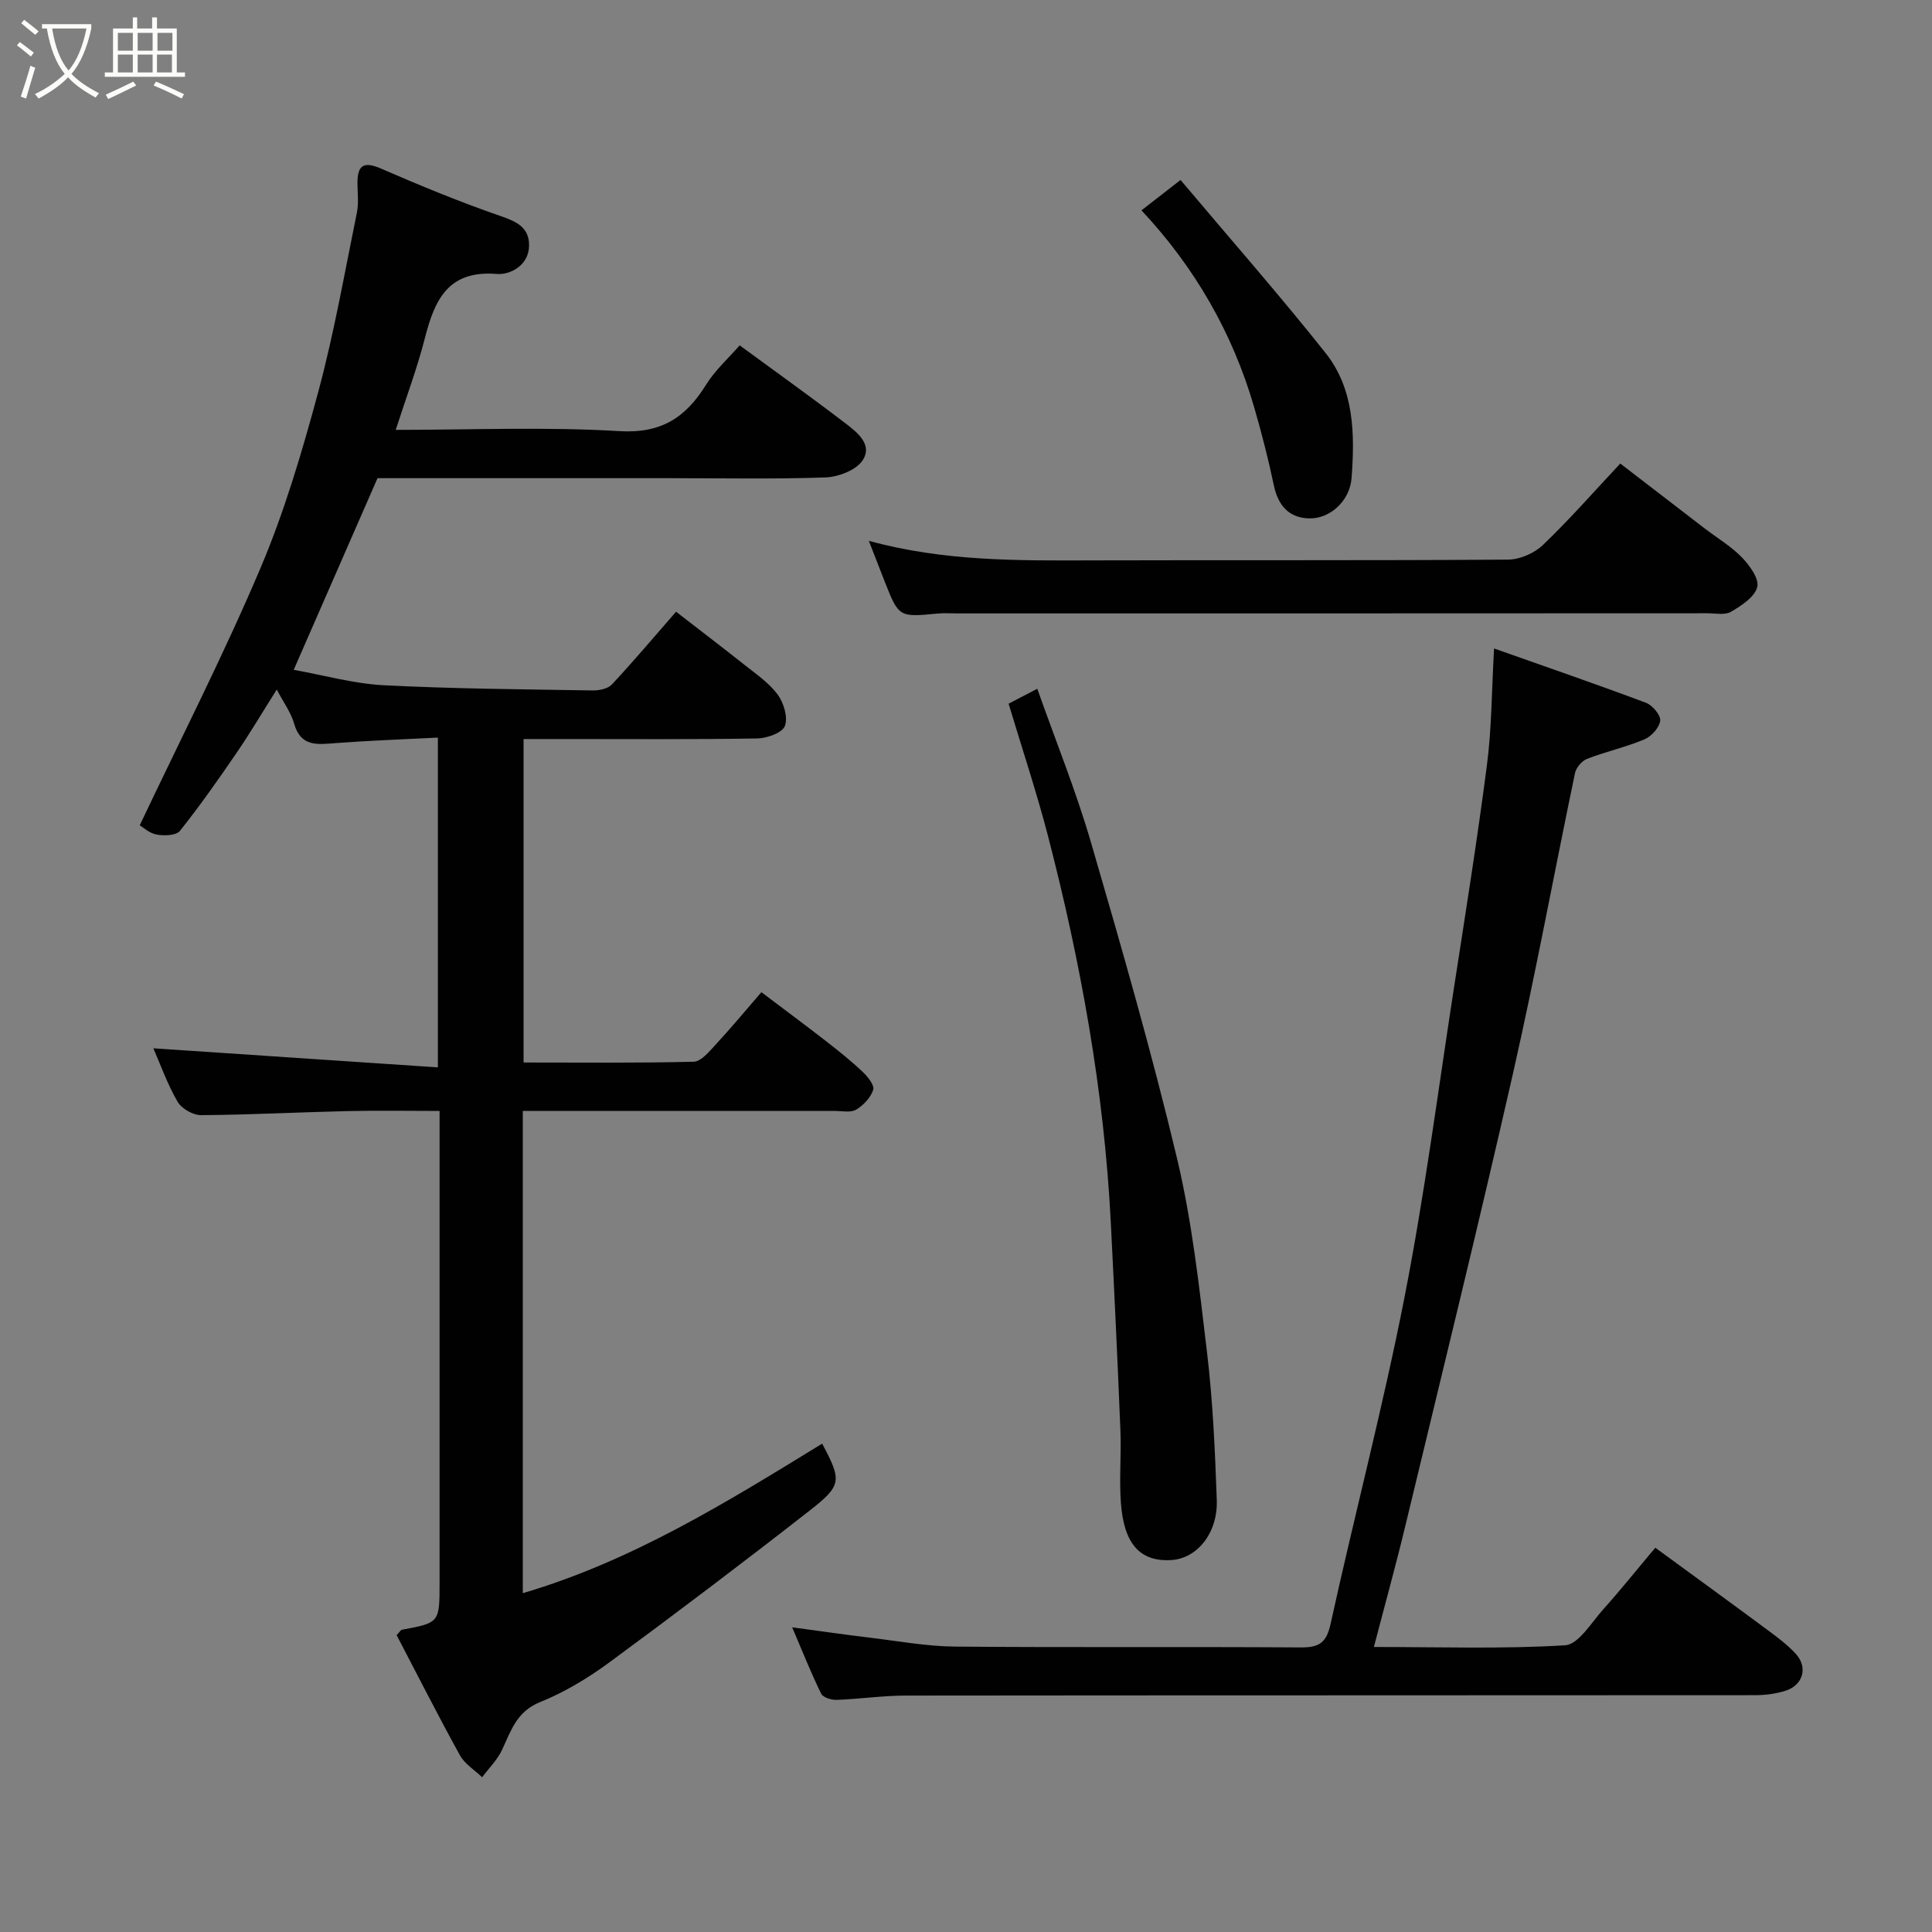 <svg enable-background="new 0 0 400 400" viewBox="0 0 400 400" xmlns="http://www.w3.org/2000/svg"><rect x="0" y="0" width="400" height="400" fill="#808080" stroke="none"/><path d="m6.4 11.7c-1-.8-1.9-1.6-2.9-2.3l.6-.7c.9.7 1.9 1.4 2.9 2.2zm-2.1 8.3c.7-2.1 1.4-4.2 2-6.4.2.1.6.3 1 .4-.7 2.3-1.3 4.4-1.9 6.4zm3-12.8c-1.1-.9-2.1-1.7-2.9-2.4l.6-.7c1 .8 2 1.5 3 2.4zm1.4-1.3v-.9h10.2v.9c-.9 4.2-2.3 7.3-4.1 9.4 1.3 1.4 3.2 2.7 5.7 4-.2.2-.4.5-.7.9-2.5-1.4-4.4-2.7-5.7-4.2-1.4 1.5-3.5 3-6.1 4.4 0 0 0 0-.1-.1-.3-.4-.5-.7-.7-.8 2.7-1.3 4.7-2.8 6.2-4.2-1.8-2.2-3-5.3-3.7-9.4zm9.2 0h-7.1c.6 3.8 1.7 6.7 3.4 8.7 1.7-2 2.9-4.8 3.7-8.7z" fill="#fbfcfa"/><path d="m31.6 3.6h.9v2.3h4.1v9.1h1.7v.9h-16.6v-.9h1.7v-9.1h4.1v-2.3h.9v2.3h3.1v-2.3zm-4 13.3.6.8c-1.9.9-3.8 1.9-5.8 2.8-.2-.3-.3-.6-.5-.9 2-.9 3.9-1.8 5.7-2.7zm-3.2-10.1v3.7h3.1v-3.7zm0 4.5v3.7h3.1v-3.7zm4.1-4.5v3.7h3.1v-3.7zm0 4.5v3.7h3.1v-3.7zm9.1 9.1c-2.1-1.1-4.1-2-5.8-2.7l.5-.8c2.2.9 4.1 1.8 5.8 2.6zm-1.9-13.6h-3.1v3.7h3.1zm-3.2 4.5v3.7h3.1v-3.7z" fill="#fbfcfa"/><g fill="#010102"><path d="m170.22 298.89c4.05 7.62 4.13 8.61-2.54 13.82-13.66 10.67-27.48 21.14-41.44 31.41-4.44 3.27-9.31 6.22-14.4 8.27-4.87 1.96-6.04 5.92-7.89 9.89-.97 2.08-2.73 3.8-4.13 5.68-1.57-1.51-3.61-2.75-4.61-4.57-4.55-8.25-8.81-16.67-13.09-24.85.63-.67.83-1.07 1.1-1.12 7.79-1.45 7.79-1.44 7.79-9.82 0-30.49 0-60.99 0-91.48 0-1.81 0-3.62 0-6.11-6.54 0-12.81-.12-19.07.03-10.1.23-20.2.77-30.3.84-1.66.01-4.04-1.34-4.87-2.77-2.11-3.64-3.54-7.68-5.02-11.07 19.34 1.3 38.91 2.61 58.91 3.95 0-23.29 0-45.33 0-68.28-7.08.36-14.12.61-21.15 1.14-3.76.28-7.23.87-8.62-4.05-.65-2.29-2.17-4.33-3.59-7.04-2.88 4.56-5.44 8.89-8.27 13.04-3.77 5.52-7.62 11.01-11.79 16.24-.77.96-3.25 1.03-4.8.75-1.51-.27-2.84-1.52-3.51-1.92 8.39-17.71 17.29-35.11 24.92-53.06 5.01-11.78 8.68-24.21 12.02-36.6 3.3-12.23 5.48-24.77 8.02-37.19.39-1.92.14-3.99.12-5.99-.03-3.61 1.07-4.78 4.84-3.14 8.21 3.56 16.51 6.99 24.96 9.9 3.31 1.14 5.74 2.4 5.73 6-.02 4.19-3.94 6.15-6.67 5.93-10.09-.82-12.87 5.34-14.9 13.27-1.6 6.27-3.9 12.36-6.04 19.01 15.7 0 31.04-.66 46.27.26 8.71.53 13.76-2.81 17.98-9.6 1.88-3.03 4.66-5.51 6.96-8.16 7.33 5.38 14.73 10.66 21.95 16.18 2.44 1.87 5.72 4.46 3.43 7.73-1.41 2.01-5.01 3.34-7.68 3.44-10.83.37-21.66.15-32.49.15-20.16 0-40.31 0-60.19 0-5.75 13.15-11.4 26.07-17.35 39.68 6.3 1.12 12.41 2.87 18.6 3.19 14.41.74 28.86.84 43.29 1.08 1.35.02 3.16-.35 4-1.25 4.37-4.68 8.5-9.59 13.27-15.05 4.64 3.6 9.38 7.2 14.04 10.9 2.44 1.94 5.15 3.77 6.97 6.21 1.28 1.72 2.2 4.77 1.52 6.55-.55 1.43-3.73 2.55-5.76 2.58-13.33.22-26.66.12-39.99.12-2.66 0-5.31 0-8.35 0v66.97c11.69 0 23.46.13 35.21-.16 1.55-.04 3.22-2.1 4.53-3.51 3.13-3.38 6.08-6.94 9.5-10.89 4.69 3.55 9.11 6.82 13.45 10.19 2.59 2.02 5.17 4.08 7.55 6.34 1.04.98 2.45 2.77 2.15 3.69-.53 1.61-2.03 3.21-3.54 4.1-1.13.67-2.92.27-4.41.27-19.68-.01-39.35-.01-59.01-.01-1.79 0-3.58 0-5.59 0v99.85c22.54-6.64 42.06-18.73 61.98-30.96z"/><path d="m164.01 336.92c5.83.78 10.98 1.53 16.15 2.15 5.86.7 11.72 1.79 17.59 1.84 23.82.21 47.64.01 71.46.17 3.75.03 5.38-.8 6.26-4.81 4.95-22.57 10.86-44.94 15.3-67.6 4.15-21.14 6.92-42.55 10.21-63.85 2.4-15.5 4.88-31 6.89-46.55.97-7.52.96-15.16 1.46-24.01 10.71 3.79 21.13 7.37 31.44 11.24 1.34.5 3.08 2.55 2.96 3.69-.16 1.43-1.81 3.27-3.25 3.88-3.86 1.62-8.01 2.54-11.92 4.05-1.07.42-2.25 1.83-2.48 2.97-4.33 20.72-8.15 41.56-12.84 62.19-7.1 31.25-14.76 62.38-22.26 93.55-1.97 8.2-4.23 16.33-6.53 25.16 13.7 0 26.68.44 39.58-.35 2.78-.17 5.42-4.67 7.87-7.4 3.61-4.03 6.99-8.26 10.81-12.8 7.91 5.79 15.55 11.33 23.13 16.95 2.11 1.56 4.27 3.15 6.01 5.08 2.51 2.79 1.42 6.45-2.2 7.59-1.98.62-4.16.91-6.24.91-58.64.05-117.28.01-175.92.08-4.77.01-9.53.72-14.3.89-1.08.04-2.81-.51-3.19-1.3-2.11-4.33-3.89-8.8-5.99-13.72z"/><path d="m179.88 111.97c15.57 4.28 31 4.1 46.44 4.05 28.65-.09 57.29.05 85.94-.16 2.44-.02 5.42-1.33 7.2-3.04 5.49-5.26 10.51-10.99 16-16.85 5.88 4.52 11.66 8.97 17.44 13.41 2.59 1.99 5.47 3.69 7.72 6 1.61 1.66 3.64 4.46 3.2 6.16-.53 2.07-3.27 3.85-5.43 5.12-1.26.74-3.24.31-4.9.31-51.8.03-103.59.03-155.39.03-1.33 0-2.68-.1-4 .03-7.94.77-8.02.74-10.87-6.47-1.05-2.67-2.08-5.35-3.35-8.59z"/><path d="m208.82 145.69c1.84-.95 3.53-1.83 5.94-3.09 3.81 10.8 8.02 21.17 11.13 31.86 6.31 21.68 12.57 43.41 17.8 65.37 3.13 13.14 4.61 26.71 6.21 40.16 1.21 10.12 1.66 20.36 2.02 30.56.24 6.85-4.06 12.11-9.39 12.44-6.6.41-9.84-3.45-10.46-11.83-.37-4.97.1-9.99-.1-14.98-.58-14.36-1.26-28.71-1.99-43.07-1.38-27.19-6.22-53.84-13.03-80.13-2.37-9.11-5.36-18.05-8.13-27.29z"/><path d="m236.33 43.55c2.36-1.84 4.72-3.67 8.09-6.29 10.21 12.12 20.43 23.74 30.04 35.84 5.94 7.49 6.05 16.8 5.37 25.86-.36 4.79-4.51 8.48-8.77 8.37-4.26-.1-6.47-2.73-7.34-6.91-1.13-5.39-2.51-10.75-4.04-16.04-4.48-15.47-12.32-29.04-23.35-40.83z"/></g></svg>